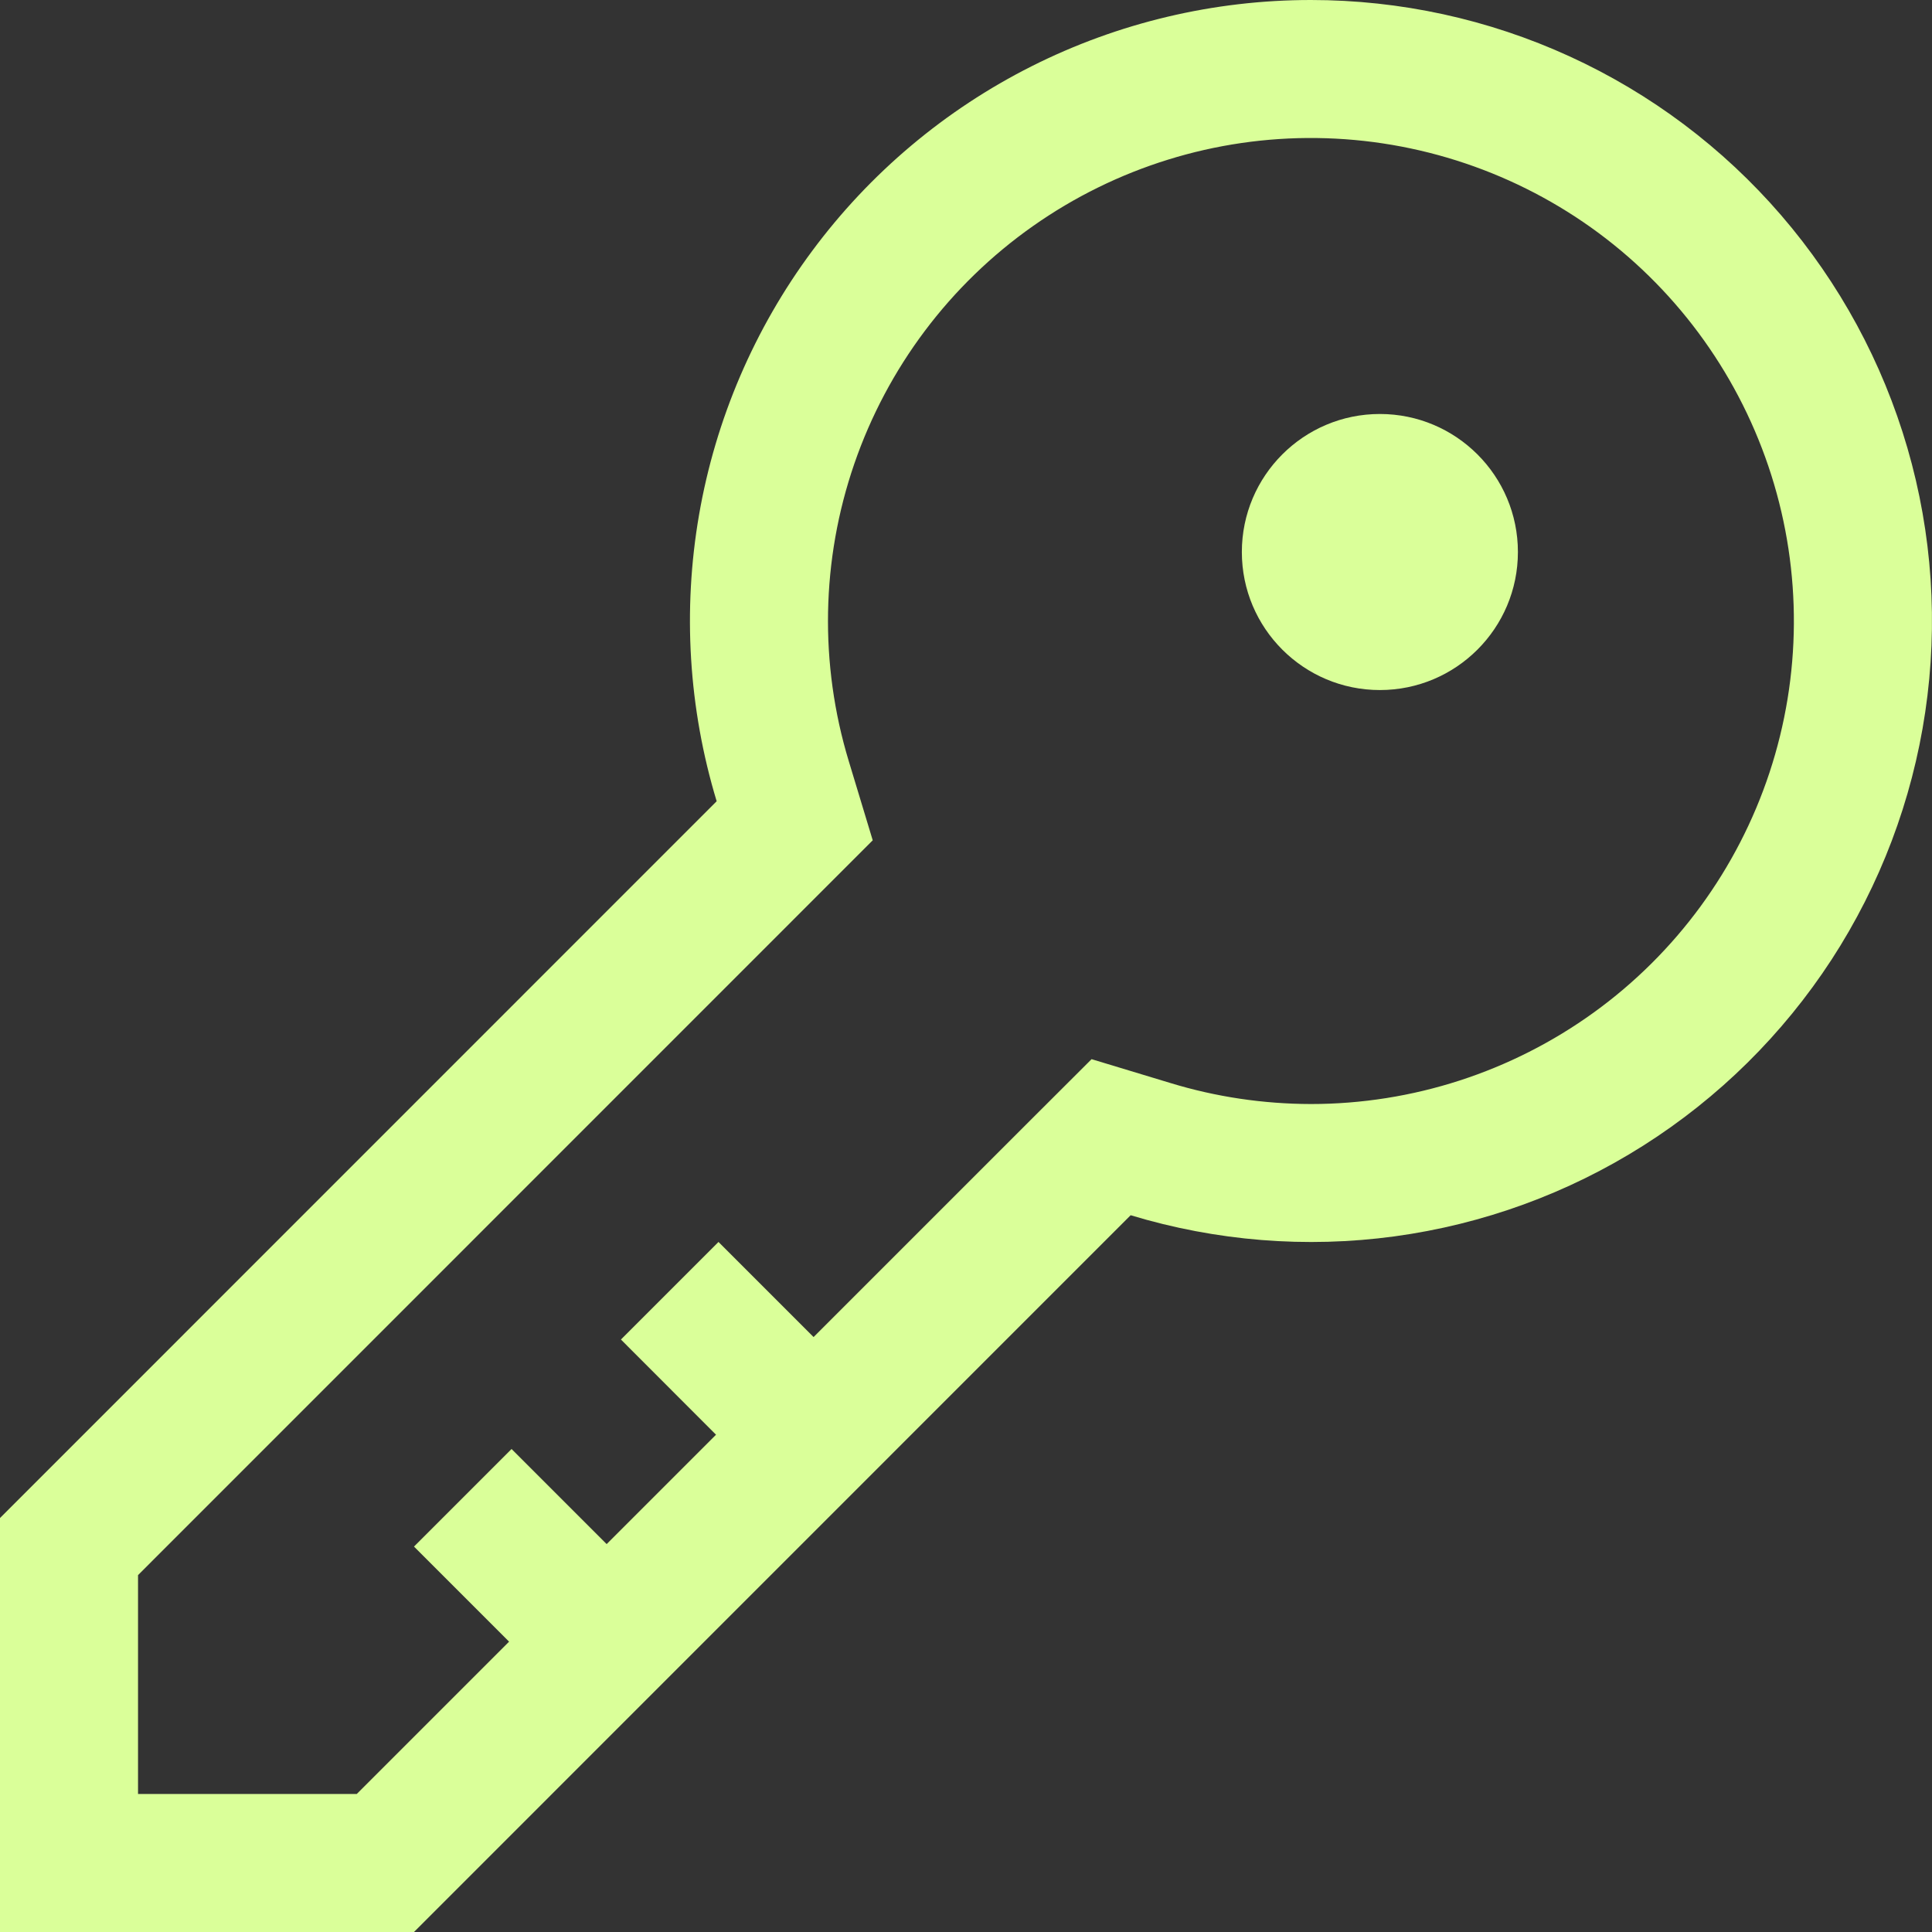 <svg width="18" height="18" viewBox="0 0 18 18" fill="none" xmlns="http://www.w3.org/2000/svg">
<rect x="0" y="0" width="18" height="18" fill="#333333" stroke="none"/>
<path d="M12.213 2.89172e-07C11.31 -0 10.419 0.211 9.612 0.617C8.805 1.023 8.104 1.613 7.566 2.339C7.028 3.064 6.667 3.906 6.513 4.796C6.359 5.686 6.415 6.6 6.677 7.465L0 14.143V18H3.857L10.534 11.322C11.33 11.563 12.168 11.631 12.992 11.519C13.816 11.407 14.607 11.119 15.309 10.674C16.012 10.229 16.61 9.638 17.064 8.941C17.517 8.244 17.815 7.457 17.937 6.634C18.059 5.812 18.003 4.972 17.771 4.174C17.539 3.375 17.138 2.636 16.595 2.006C16.052 1.376 15.379 0.871 14.623 0.525C13.867 0.179 13.045 -0 12.213 2.89172e-07ZM12.213 10.286C11.77 10.285 11.33 10.22 10.907 10.091L10.17 9.868L9.625 10.412L7.58 12.457L6.694 11.571L5.785 12.48L6.671 13.367L5.652 14.386L4.766 13.5L3.857 14.409L4.743 15.295L3.324 16.714H1.286V14.675L7.586 8.374L8.131 7.829L7.908 7.092C7.633 6.186 7.651 5.217 7.959 4.322C8.267 3.427 8.849 2.652 9.623 2.107C10.397 1.562 11.323 1.274 12.269 1.286C13.215 1.298 14.134 1.608 14.894 2.171C15.654 2.735 16.217 3.525 16.503 4.427C16.789 5.329 16.783 6.299 16.486 7.198C16.189 8.096 15.616 8.879 14.849 9.433C14.082 9.987 13.159 10.286 12.213 10.286Z" fill="#DAFF99"/>
<path d="M12.856 6.429C13.566 6.429 14.142 5.853 14.142 5.143C14.142 4.433 13.566 3.857 12.856 3.857C12.146 3.857 11.57 4.433 11.57 5.143C11.57 5.853 12.146 6.429 12.856 6.429Z" fill="#DAFF99"/>
</svg>
